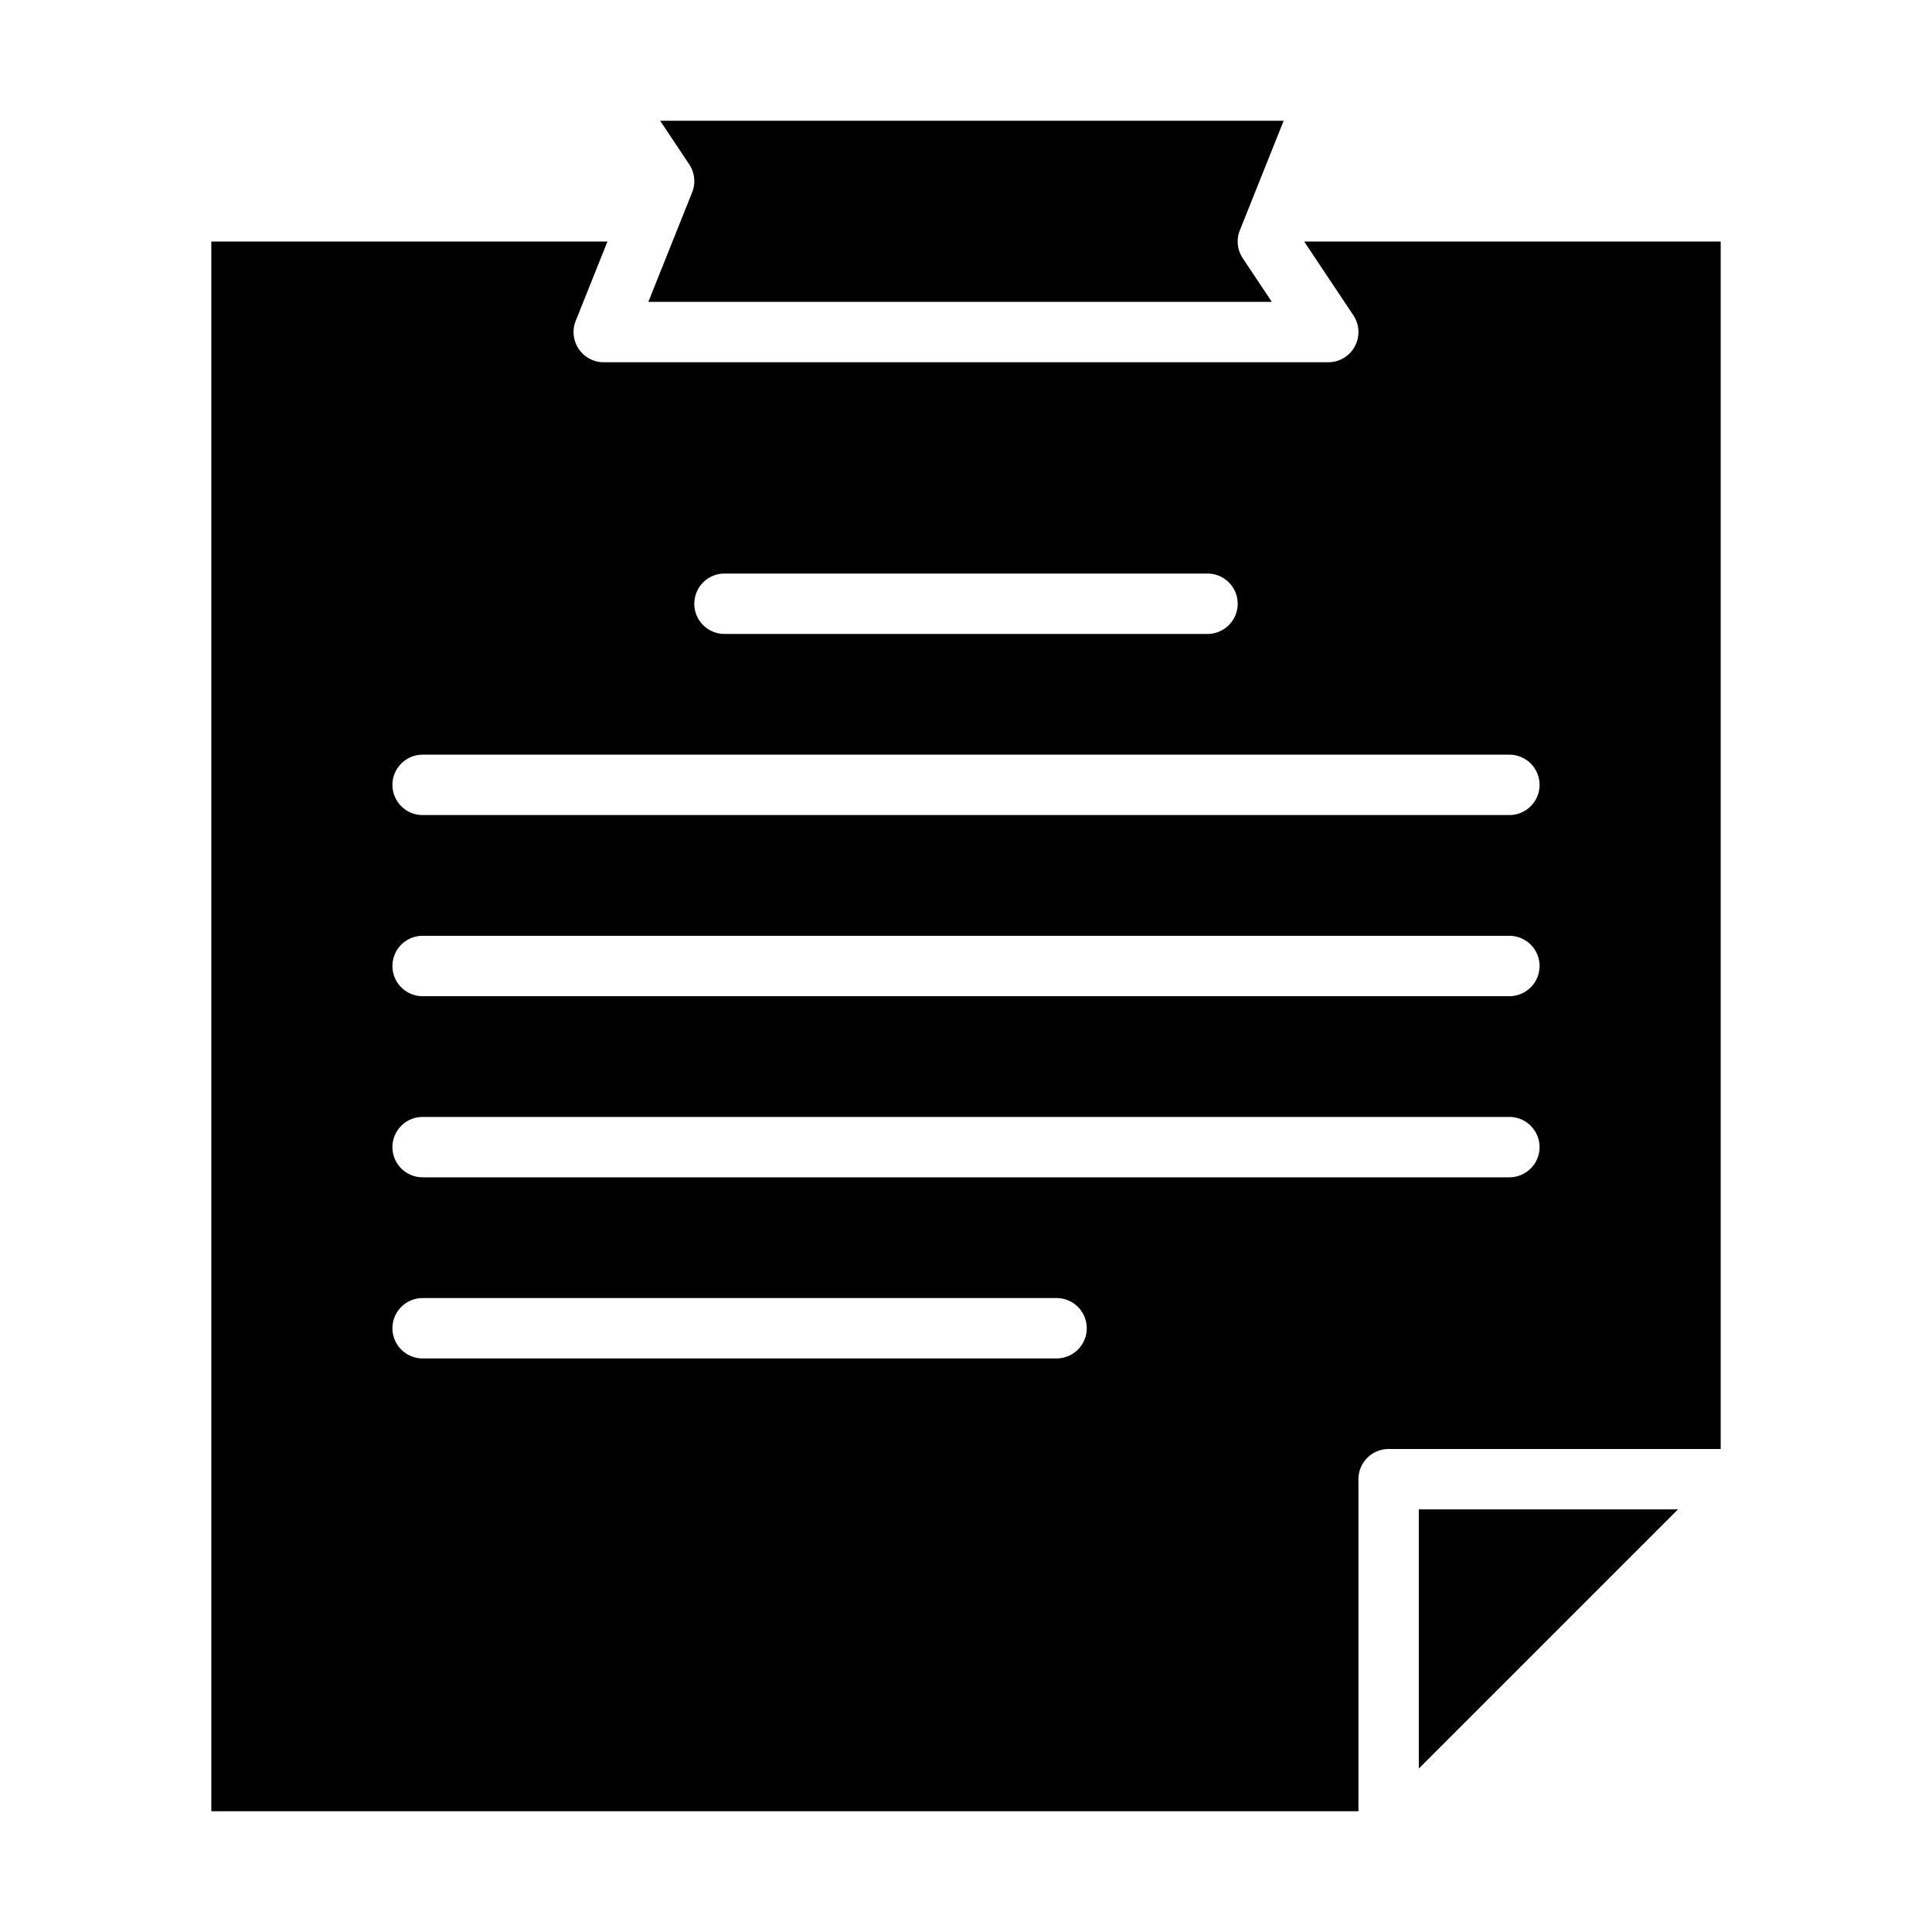 <svg id="Glyph" height="512" viewBox="0 0 512 512" width="512" xmlns="http://www.w3.org/2000/svg"><path d="m56 480h304v-88a8 8 0 0 1 8-8h88v-320h-110.385l13.041 19.562a8 8 0 0 1 -6.656 12.438h-192a8 8 0 0 1 -7.428-10.971l8.412-21.029h-104.984zm136-328h128a8 8 0 0 1 0 16h-128a8 8 0 0 1 0-16zm-80 48h288a8 8 0 0 1 0 16h-288a8 8 0 0 1 0-16zm0 48h288a8 8 0 0 1 0 16h-288a8 8 0 0 1 0-16zm0 48h288a8 8 0 0 1 0 16h-288a8 8 0 0 1 0-16zm0 48h168a8 8 0 0 1 0 16h-168a8 8 0 0 1 0-16z"/><path d="m340.184 32h-165.236l7.708 11.562a8 8 0 0 1 .772 7.409l-11.612 29.029h165.236l-7.708-11.562a8 8 0 0 1 -.772-7.409z"/><path d="m444.687 400h-68.687v68.687z"/></svg>
